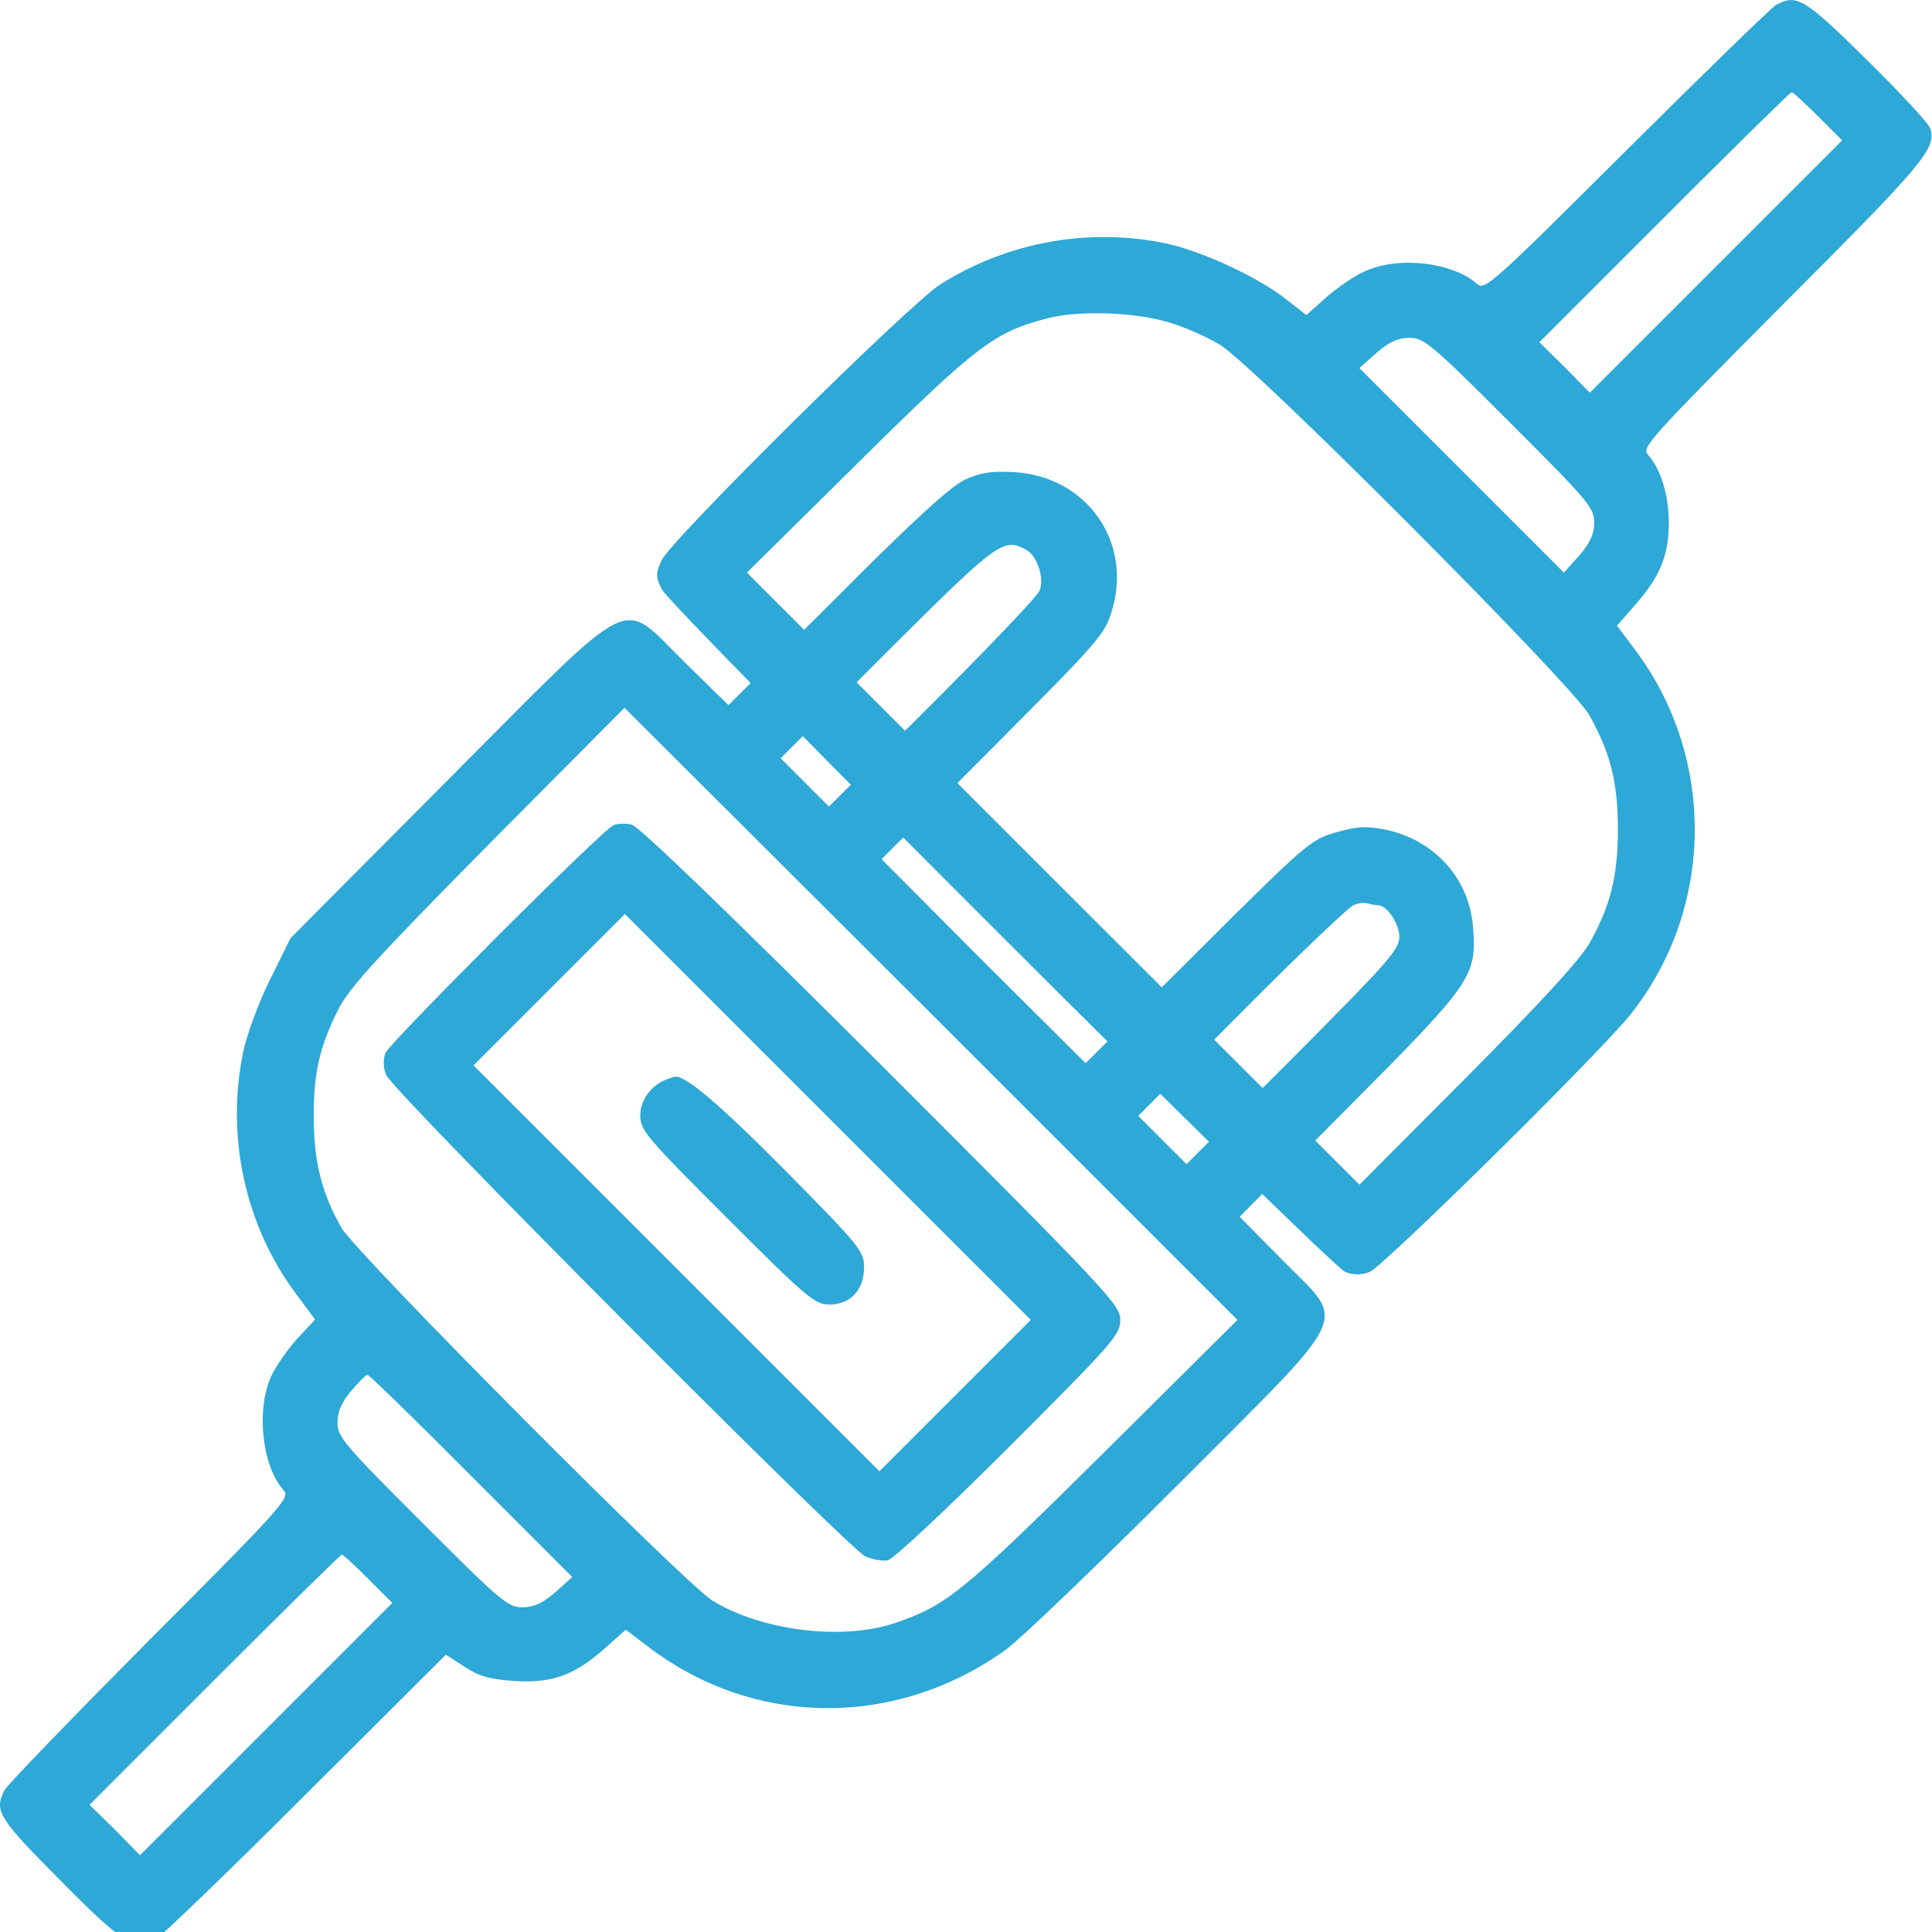 <svg width="100" height="100" viewBox="0 0 100 100" fill="none" xmlns="http://www.w3.org/2000/svg">
<g clip-path="url(#clip0_2_77)">
<path d="M49.946 24.826C49.219 25.166 47.266 26.938 43.314 30.912L37.704 36.499L35.456 34.296C32.026 30.935 33.139 30.39 23.237 40.315L15.038 48.559L13.971 50.717C13.38 51.898 12.767 53.578 12.585 54.464C11.677 58.847 12.699 63.503 15.379 67.046L16.31 68.296L15.402 69.272C14.902 69.817 14.289 70.703 14.039 71.225C13.244 72.974 13.562 75.881 14.675 77.13C15.038 77.516 14.697 77.903 7.77 84.852C3.773 88.872 0.367 92.392 0.23 92.665C-0.315 93.733 -0.088 94.096 3.092 97.298C6.294 100.546 6.953 100.955 7.975 100.455C8.27 100.296 11.79 96.912 15.788 92.915L23.078 85.647L24.032 86.26C24.781 86.76 25.326 86.919 26.644 87.01C28.62 87.123 29.733 86.715 31.345 85.284L32.39 84.353L33.616 85.284C39.09 89.417 46.403 89.463 52.081 85.375C52.853 84.807 56.873 80.946 61.029 76.79C70.182 67.614 69.705 68.614 66.366 65.207L64.163 62.981L69.864 57.235C76.223 50.853 76.428 50.535 76.246 48.014C76.064 45.493 74.27 43.495 71.749 42.949C70.704 42.745 70.273 42.768 69.137 43.086C67.82 43.472 67.615 43.654 61.983 49.263L56.191 55.032L50.9 49.763L45.631 44.471L51.399 38.68C57.009 33.047 57.191 32.843 57.577 31.526C58.599 27.983 56.214 24.667 52.512 24.439C51.286 24.371 50.764 24.462 49.946 24.826ZM53.126 28.459C53.671 28.755 54.079 29.936 53.807 30.572C53.716 30.844 51.195 33.479 48.265 36.408L42.905 41.746L41.656 40.496L40.407 39.247L45.926 33.728C51.695 27.983 51.922 27.823 53.126 28.459ZM57.055 75.268C49.832 82.422 48.992 83.103 46.312 84.012C43.609 84.92 39.453 84.421 36.887 82.854C35.456 81.991 18.445 64.889 17.673 63.549C16.673 61.8 16.242 60.165 16.242 57.871C16.219 55.554 16.537 54.169 17.537 52.193C18.104 51.103 19.603 49.468 25.281 43.722L32.322 36.636L48.197 52.465L64.05 68.318L57.055 75.268ZM71.317 46.856C71.794 46.856 72.43 47.81 72.43 48.491C72.43 49.15 71.817 49.831 66.934 54.737L61.415 60.256L60.166 59.007L58.917 57.757L64.254 52.397C67.184 49.445 69.796 46.969 70.046 46.856C70.295 46.742 70.636 46.697 70.795 46.765C70.977 46.81 71.204 46.856 71.317 46.856ZM24.395 76.403L29.619 81.627L28.733 82.422C28.075 82.99 27.62 83.194 27.03 83.194C26.28 83.194 25.894 82.854 21.852 78.811C17.832 74.791 17.468 74.382 17.468 73.633C17.468 73.088 17.673 72.588 18.172 71.998C18.558 71.543 18.945 71.157 19.013 71.157C19.104 71.157 21.534 73.519 24.395 76.403ZM19.058 81.718L20.307 82.967L13.766 89.508L7.248 96.026L5.954 94.709L4.636 93.415L11.109 86.942C14.675 83.376 17.627 80.469 17.695 80.469C17.764 80.469 18.377 81.037 19.058 81.718Z" fill="#2EA8D6"/>
<path d="M31.777 42.7C31.232 42.881 20.171 53.965 19.944 54.51C19.83 54.828 19.83 55.282 19.989 55.645C20.285 56.44 43.927 80.174 44.79 80.56C45.154 80.719 45.676 80.81 45.949 80.764C46.244 80.696 48.969 78.152 52.217 74.905C57.623 69.499 57.986 69.09 57.986 68.318C57.986 67.546 57.373 66.887 45.631 55.145C37.591 47.128 33.048 42.745 32.685 42.677C32.367 42.609 31.958 42.631 31.777 42.7ZM49.446 72.225L45.517 76.154L35.025 65.661L24.509 55.145L28.415 51.239L32.344 47.31L42.837 57.803L53.353 68.318L49.446 72.225Z" fill="#2EA8D6"/>
<path d="M34.502 55.872C33.707 56.167 33.139 56.94 33.139 57.735C33.139 58.507 33.457 58.87 37.636 63.049C41.77 67.183 42.178 67.523 42.928 67.523C44.018 67.523 44.722 66.774 44.722 65.593C44.722 64.752 44.518 64.503 40.589 60.528C37.159 57.076 35.41 55.6 34.911 55.736C34.865 55.736 34.684 55.804 34.502 55.872Z" fill="#2EA8D6"/>
<path d="M91.941 0.249C91.691 0.385 88.194 3.792 84.174 7.789C77.224 14.716 76.838 15.057 76.452 14.694C75.203 13.581 72.409 13.24 70.66 14.035C70.115 14.262 69.207 14.898 68.639 15.398L67.617 16.306L66.595 15.511C65.187 14.376 62.257 13.013 60.372 12.604C56.375 11.764 52.173 12.513 48.675 14.716C47.086 15.716 34.662 28.003 34.231 29.024C33.936 29.683 33.936 29.865 34.254 30.501C34.708 31.455 68.821 65.545 69.638 65.84C70.047 65.999 70.456 65.999 70.887 65.84C71.591 65.567 82.97 54.348 84.469 52.417C88.739 46.944 88.807 39.222 84.651 33.658L83.697 32.386L84.605 31.341C85.9 29.887 86.377 28.775 86.377 27.071C86.377 25.618 85.968 24.3 85.309 23.551C84.946 23.165 85.309 22.779 92.327 15.716C99.64 8.402 100.231 7.676 99.913 6.654C99.845 6.404 98.368 4.814 96.642 3.111C93.394 -0.092 93.008 -0.319 91.941 0.249ZM94.099 6.018L95.348 7.267L88.807 13.808L82.289 20.326L80.994 19.009L79.677 17.714L86.15 11.241C89.715 7.676 92.668 4.769 92.736 4.769C92.804 4.769 93.417 5.336 94.099 6.018ZM60.735 16.76C61.439 16.987 62.507 17.464 63.12 17.828C64.778 18.782 81.357 35.406 82.266 37.019C83.356 38.972 83.742 40.494 83.742 42.924C83.742 45.354 83.356 46.898 82.266 48.829C81.789 49.669 79.677 51.963 75.952 55.711L70.365 61.32L54.512 45.49L38.66 29.638L44.406 23.96C50.538 17.896 51.469 17.169 54.263 16.465C55.966 16.034 59.009 16.17 60.735 16.76ZM78.132 21.848C82.198 25.913 82.516 26.276 82.516 27.049C82.516 27.639 82.311 28.093 81.743 28.752L80.949 29.638L75.657 24.346L70.365 19.054L71.251 18.259C71.909 17.691 72.364 17.487 72.954 17.487C73.704 17.487 74.09 17.805 78.132 21.848Z" fill="#2EA8D6"/>
</g>
<defs>
<clipPath id="clip0_2_77">
<rect width="100" height="100" fill="white"/>
</clipPath>
</defs>
</svg>
